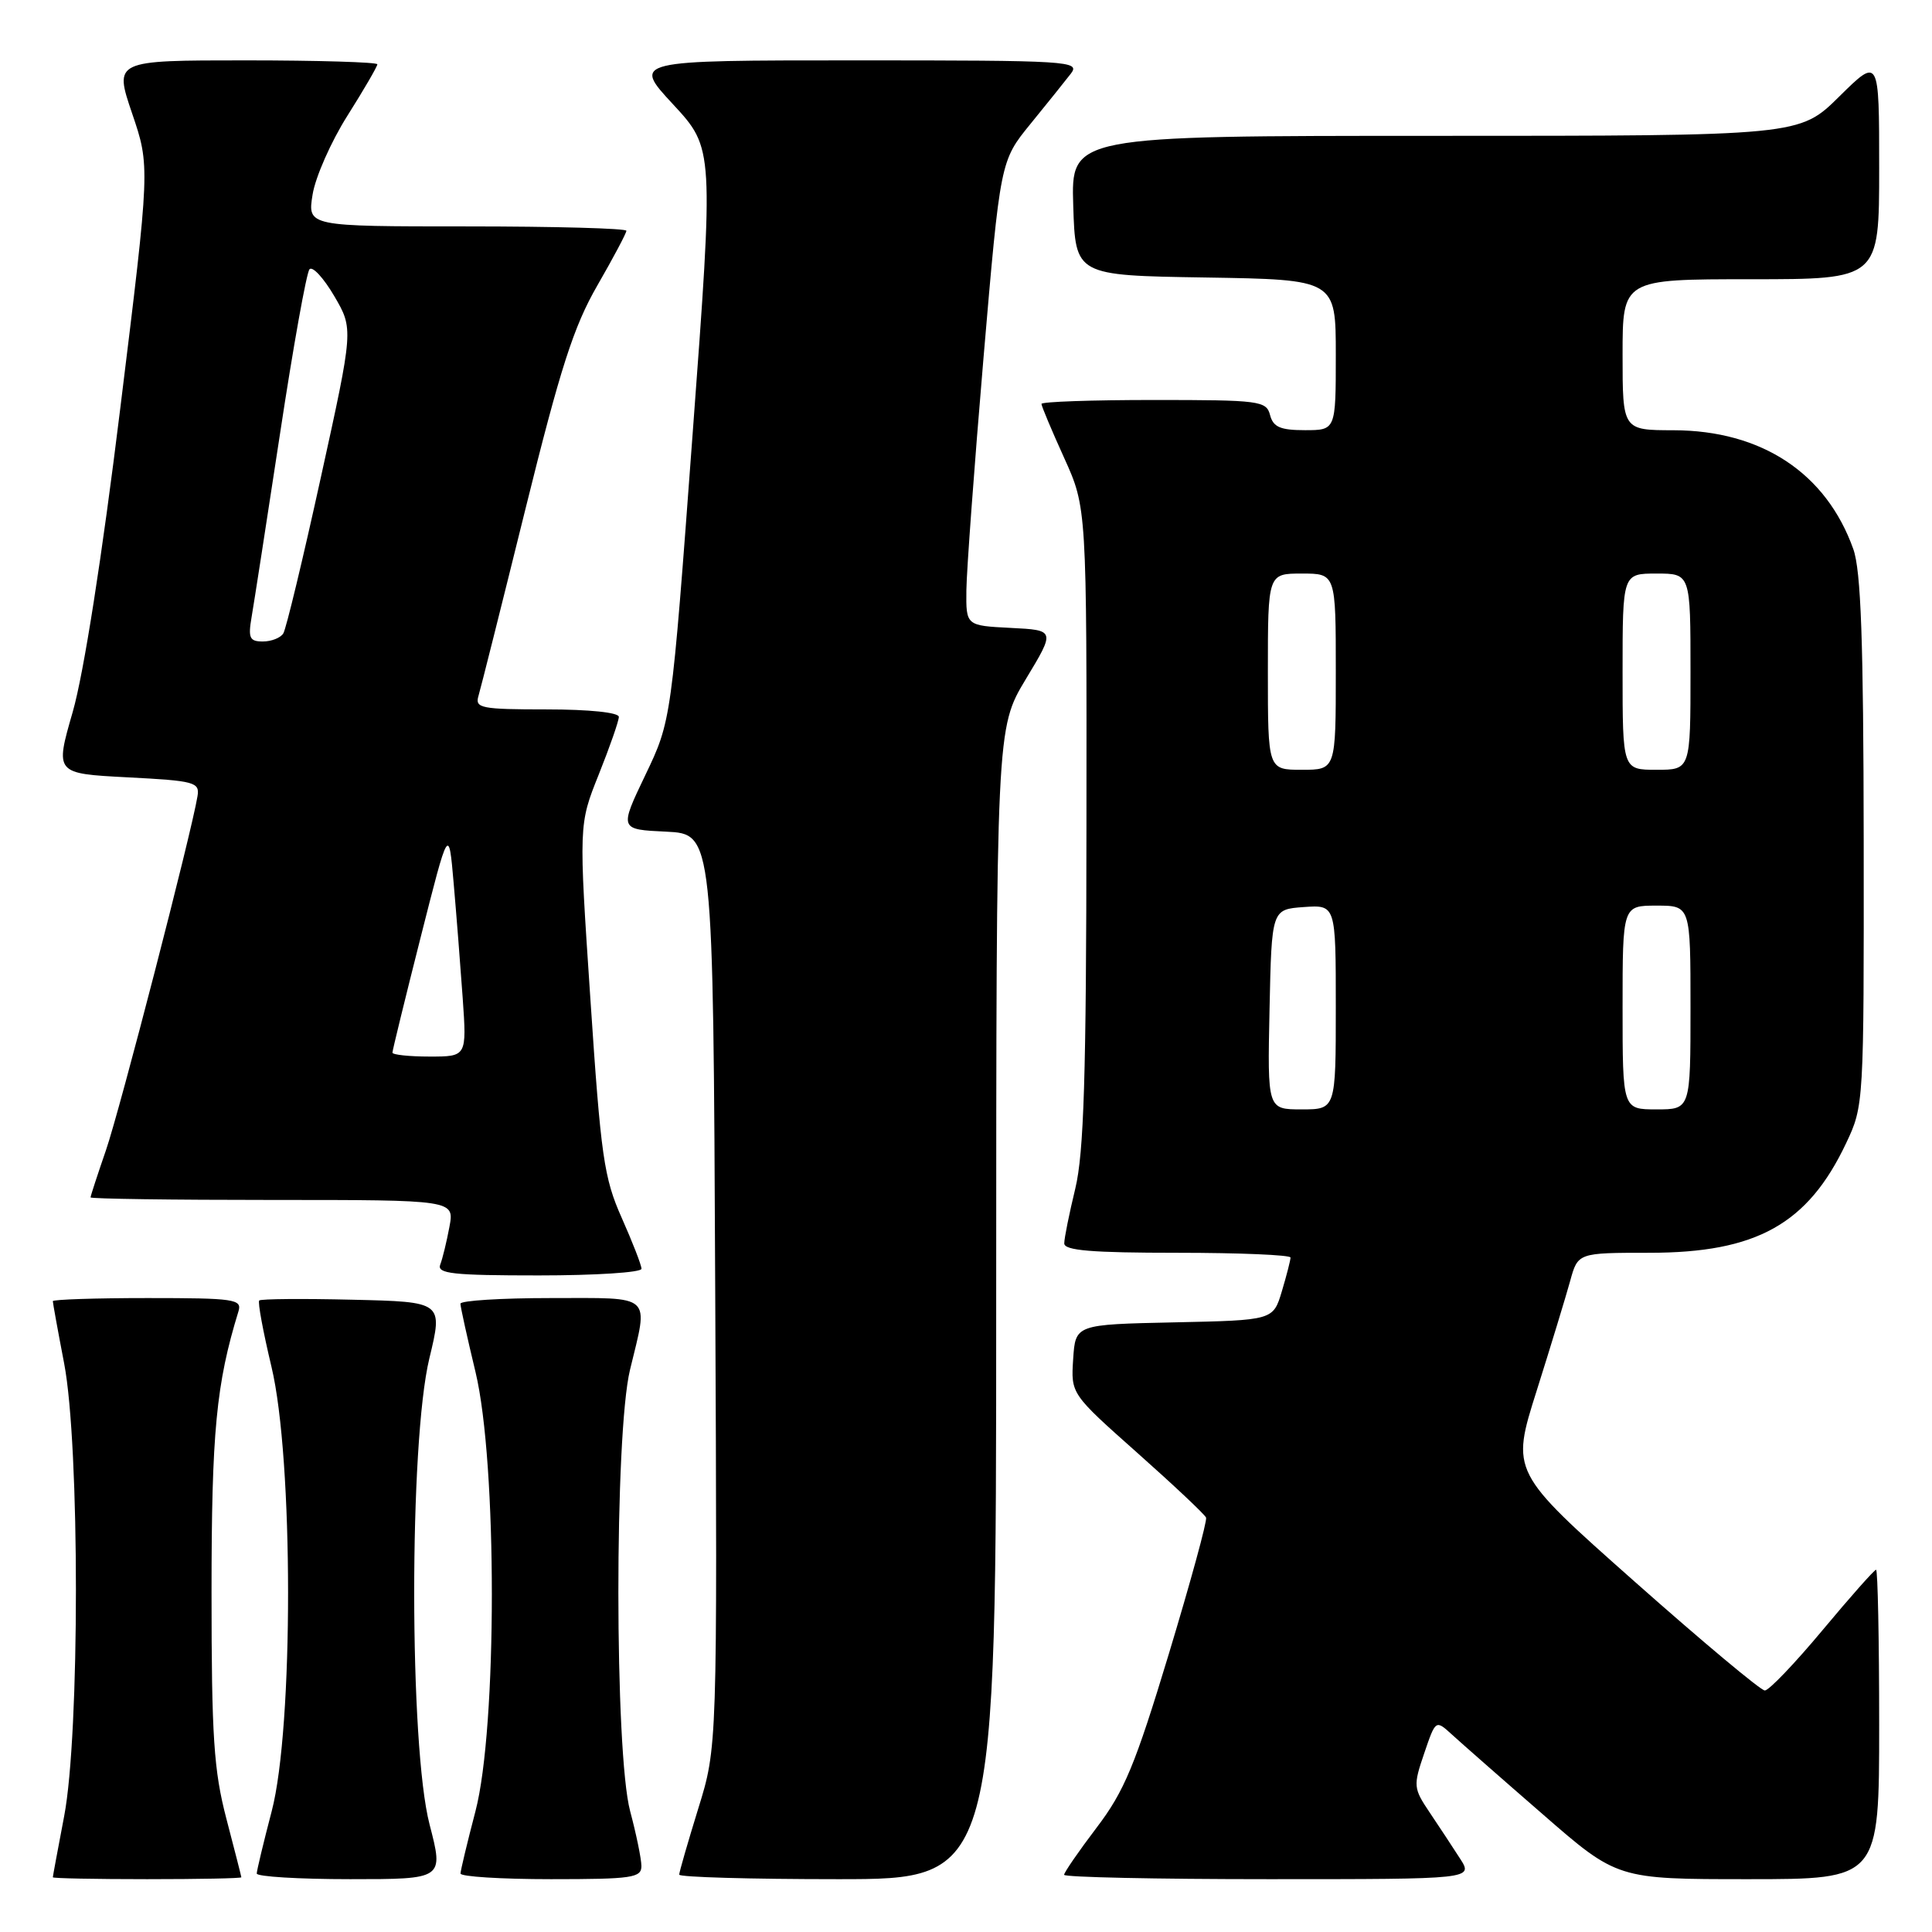 <?xml version="1.0" encoding="UTF-8" standalone="no"?>
<!DOCTYPE svg PUBLIC "-//W3C//DTD SVG 1.1//EN" "http://www.w3.org/Graphics/SVG/1.1/DTD/svg11.dtd" >
<svg xmlns="http://www.w3.org/2000/svg" xmlns:xlink="http://www.w3.org/1999/xlink" version="1.1" viewBox="0 0 256 256">
 <g >
 <path fill="currentColor"
d=" M 31.98 248.75 C 31.97 248.61 31.08 245.12 30.00 241.00 C 28.33 234.62 28.03 230.15 28.03 211.00 C 28.03 189.76 28.64 183.37 31.60 173.75 C 32.09 172.15 31.07 172.00 19.57 172.00 C 12.66 172.00 7.00 172.19 7.00 172.41 C 7.00 172.64 7.67 176.35 8.50 180.66 C 10.58 191.53 10.58 229.80 8.50 240.66 C 7.68 244.97 7.00 248.61 7.00 248.75 C 7.00 248.89 12.62 249.00 19.50 249.00 C 26.38 249.00 31.99 248.89 31.98 248.75 Z  M 56.92 241.75 C 54.22 231.35 54.20 191.17 56.89 180.00 C 58.70 172.50 58.70 172.50 46.72 172.22 C 40.12 172.06 34.56 172.11 34.35 172.32 C 34.13 172.53 34.87 176.49 35.97 181.10 C 38.89 193.27 38.91 228.91 36.00 240.00 C 34.92 244.12 34.03 247.84 34.02 248.25 C 34.01 248.66 39.58 249.00 46.40 249.00 C 58.80 249.00 58.80 249.00 56.92 241.75 Z  M 84.99 247.25 C 84.98 246.29 84.31 243.03 83.50 240.00 C 81.43 232.28 81.41 190.06 83.48 181.50 C 85.94 171.33 86.68 172.00 73.00 172.00 C 66.40 172.00 61.00 172.34 61.01 172.75 C 61.01 173.16 61.91 177.24 63.01 181.81 C 65.90 193.87 65.89 228.96 63.00 240.00 C 61.92 244.12 61.03 247.84 61.02 248.25 C 61.01 248.66 66.40 249.00 73.00 249.00 C 83.77 249.00 85.00 248.82 84.99 247.25 Z  M 132.00 172.75 C 132.01 96.50 132.01 96.50 135.92 90.00 C 139.84 83.50 139.84 83.50 133.92 83.20 C 128.00 82.90 128.00 82.90 128.05 78.20 C 128.08 75.62 129.10 61.76 130.32 47.41 C 132.55 21.32 132.55 21.32 136.55 16.41 C 138.75 13.71 141.16 10.71 141.90 9.75 C 143.17 8.09 141.68 8.00 113.51 8.00 C 83.78 8.00 83.78 8.00 89.19 13.83 C 94.59 19.67 94.59 19.67 91.77 57.58 C 88.96 95.50 88.96 95.50 85.51 102.70 C 82.06 109.91 82.06 109.91 88.28 110.20 C 94.50 110.50 94.50 110.50 94.77 171.00 C 95.05 231.50 95.05 231.50 92.52 239.65 C 91.14 244.13 90.00 248.06 90.00 248.40 C 90.00 248.73 99.45 249.00 111.00 249.00 C 132.00 249.00 132.00 249.00 132.00 172.75 Z  M 193.45 246.25 C 192.48 244.74 190.67 241.99 189.43 240.15 C 187.28 236.95 187.25 236.62 188.71 232.34 C 190.23 227.87 190.23 227.87 192.37 229.82 C 193.54 230.89 198.95 235.65 204.40 240.38 C 214.29 249.00 214.29 249.00 231.65 249.00 C 249.00 249.00 249.00 249.00 249.00 228.50 C 249.00 217.22 248.81 208.00 248.59 208.00 C 248.36 208.00 245.17 211.60 241.50 216.00 C 237.83 220.40 234.39 224.00 233.85 224.00 C 233.31 224.00 225.52 217.48 216.54 209.52 C 200.21 195.04 200.21 195.04 203.62 184.27 C 205.49 178.35 207.48 171.81 208.05 169.75 C 209.08 166.00 209.08 166.00 218.57 166.00 C 232.73 166.00 239.54 162.21 244.61 151.50 C 246.97 146.53 246.98 146.27 246.95 111.50 C 246.92 84.87 246.59 75.60 245.57 72.75 C 241.98 62.68 233.42 57.03 221.75 57.01 C 215.00 57.00 215.00 57.00 215.00 47.00 C 215.00 37.00 215.00 37.00 232.00 37.00 C 249.00 37.00 249.00 37.00 249.00 22.28 C 249.00 7.57 249.00 7.57 243.72 12.78 C 238.44 18.00 238.44 18.00 190.18 18.00 C 141.92 18.00 141.92 18.00 142.21 27.25 C 142.50 36.50 142.50 36.50 159.75 36.77 C 177.00 37.05 177.00 37.05 177.00 47.02 C 177.00 57.00 177.00 57.00 172.91 57.00 C 169.65 57.00 168.71 56.59 168.29 55.00 C 167.80 53.11 166.93 53.00 152.88 53.00 C 144.70 53.00 138.00 53.23 138.00 53.52 C 138.00 53.81 139.35 57.02 141.00 60.66 C 144.00 67.28 144.00 67.28 143.96 109.39 C 143.94 142.63 143.62 152.76 142.48 157.50 C 141.68 160.80 141.02 164.06 141.02 164.75 C 141.00 165.70 144.66 166.00 156.00 166.00 C 164.25 166.00 171.00 166.29 171.00 166.63 C 171.00 166.98 170.48 169.00 169.85 171.11 C 168.70 174.94 168.70 174.94 155.60 175.22 C 142.50 175.50 142.50 175.50 142.20 180.09 C 141.90 184.69 141.90 184.69 150.70 192.51 C 155.54 196.81 159.64 200.67 159.81 201.09 C 159.98 201.51 157.75 209.64 154.87 219.17 C 150.41 233.90 148.98 237.35 145.31 242.17 C 142.94 245.29 141.00 248.11 141.00 248.42 C 141.00 248.74 153.20 249.00 168.12 249.00 C 195.23 249.00 195.23 249.00 193.45 246.25 Z  M 85.00 168.12 C 85.00 167.64 83.82 164.61 82.38 161.37 C 80.02 156.07 79.62 153.27 78.23 132.38 C 76.68 109.26 76.68 109.26 79.34 102.62 C 80.80 98.97 82.00 95.53 82.00 94.99 C 82.00 94.41 78.08 94.00 72.43 94.00 C 63.79 94.00 62.92 93.83 63.39 92.25 C 63.68 91.29 66.48 80.15 69.61 67.50 C 74.26 48.72 76.01 43.28 79.15 37.83 C 81.27 34.15 83.00 30.89 83.00 30.58 C 83.00 30.26 73.49 30.00 61.87 30.00 C 40.74 30.00 40.74 30.00 41.42 25.78 C 41.79 23.47 43.87 18.75 46.05 15.31 C 48.22 11.87 50.00 8.81 50.00 8.52 C 50.00 8.24 42.15 8.00 32.56 8.00 C 15.12 8.00 15.12 8.00 17.50 15.01 C 19.89 22.03 19.89 22.03 15.94 54.08 C 13.51 73.87 11.09 89.27 9.64 94.32 C 7.28 102.50 7.28 102.50 16.89 103.00 C 25.81 103.46 26.48 103.64 26.17 105.50 C 25.37 110.40 15.88 147.08 14.04 152.41 C 12.92 155.66 12.00 158.47 12.00 158.66 C 12.00 158.85 22.85 159.00 36.11 159.00 C 60.22 159.00 60.22 159.00 59.55 162.57 C 59.18 164.54 58.64 166.79 58.33 167.57 C 57.88 168.77 60.01 169.00 71.39 169.00 C 78.88 169.00 85.00 168.61 85.00 168.12 Z  M 168.22 133.75 C 168.50 120.50 168.50 120.50 172.75 120.19 C 177.00 119.89 177.00 119.89 177.00 133.44 C 177.00 147.00 177.00 147.00 172.47 147.00 C 167.94 147.00 167.94 147.00 168.22 133.75 Z  M 215.00 133.50 C 215.00 120.00 215.00 120.00 219.50 120.00 C 224.00 120.00 224.00 120.00 224.00 133.50 C 224.00 147.00 224.00 147.00 219.50 147.00 C 215.00 147.00 215.00 147.00 215.00 133.50 Z  M 168.00 89.00 C 168.00 76.00 168.00 76.00 172.50 76.00 C 177.00 76.00 177.00 76.00 177.00 89.00 C 177.00 102.00 177.00 102.00 172.50 102.00 C 168.00 102.00 168.00 102.00 168.00 89.00 Z  M 215.00 89.00 C 215.00 76.00 215.00 76.00 219.50 76.00 C 224.00 76.00 224.00 76.00 224.00 89.00 C 224.00 102.00 224.00 102.00 219.50 102.00 C 215.00 102.00 215.00 102.00 215.00 89.00 Z  M 52.00 139.48 C 52.00 139.19 53.68 132.33 55.73 124.23 C 59.46 109.50 59.46 109.50 60.11 117.00 C 60.47 121.12 61.01 127.99 61.31 132.25 C 61.85 140.00 61.85 140.00 56.92 140.00 C 54.22 140.00 52.00 139.76 52.00 139.48 Z  M 33.34 81.75 C 33.65 79.96 35.34 69.05 37.10 57.50 C 38.85 45.95 40.61 36.13 41.01 35.68 C 41.41 35.23 42.88 36.83 44.29 39.23 C 46.84 43.59 46.84 43.59 42.52 63.23 C 40.15 74.03 37.91 83.34 37.54 83.93 C 37.18 84.52 35.96 85.00 34.83 85.00 C 33.07 85.00 32.86 84.54 33.34 81.75 Z "/>
</g>
</svg>